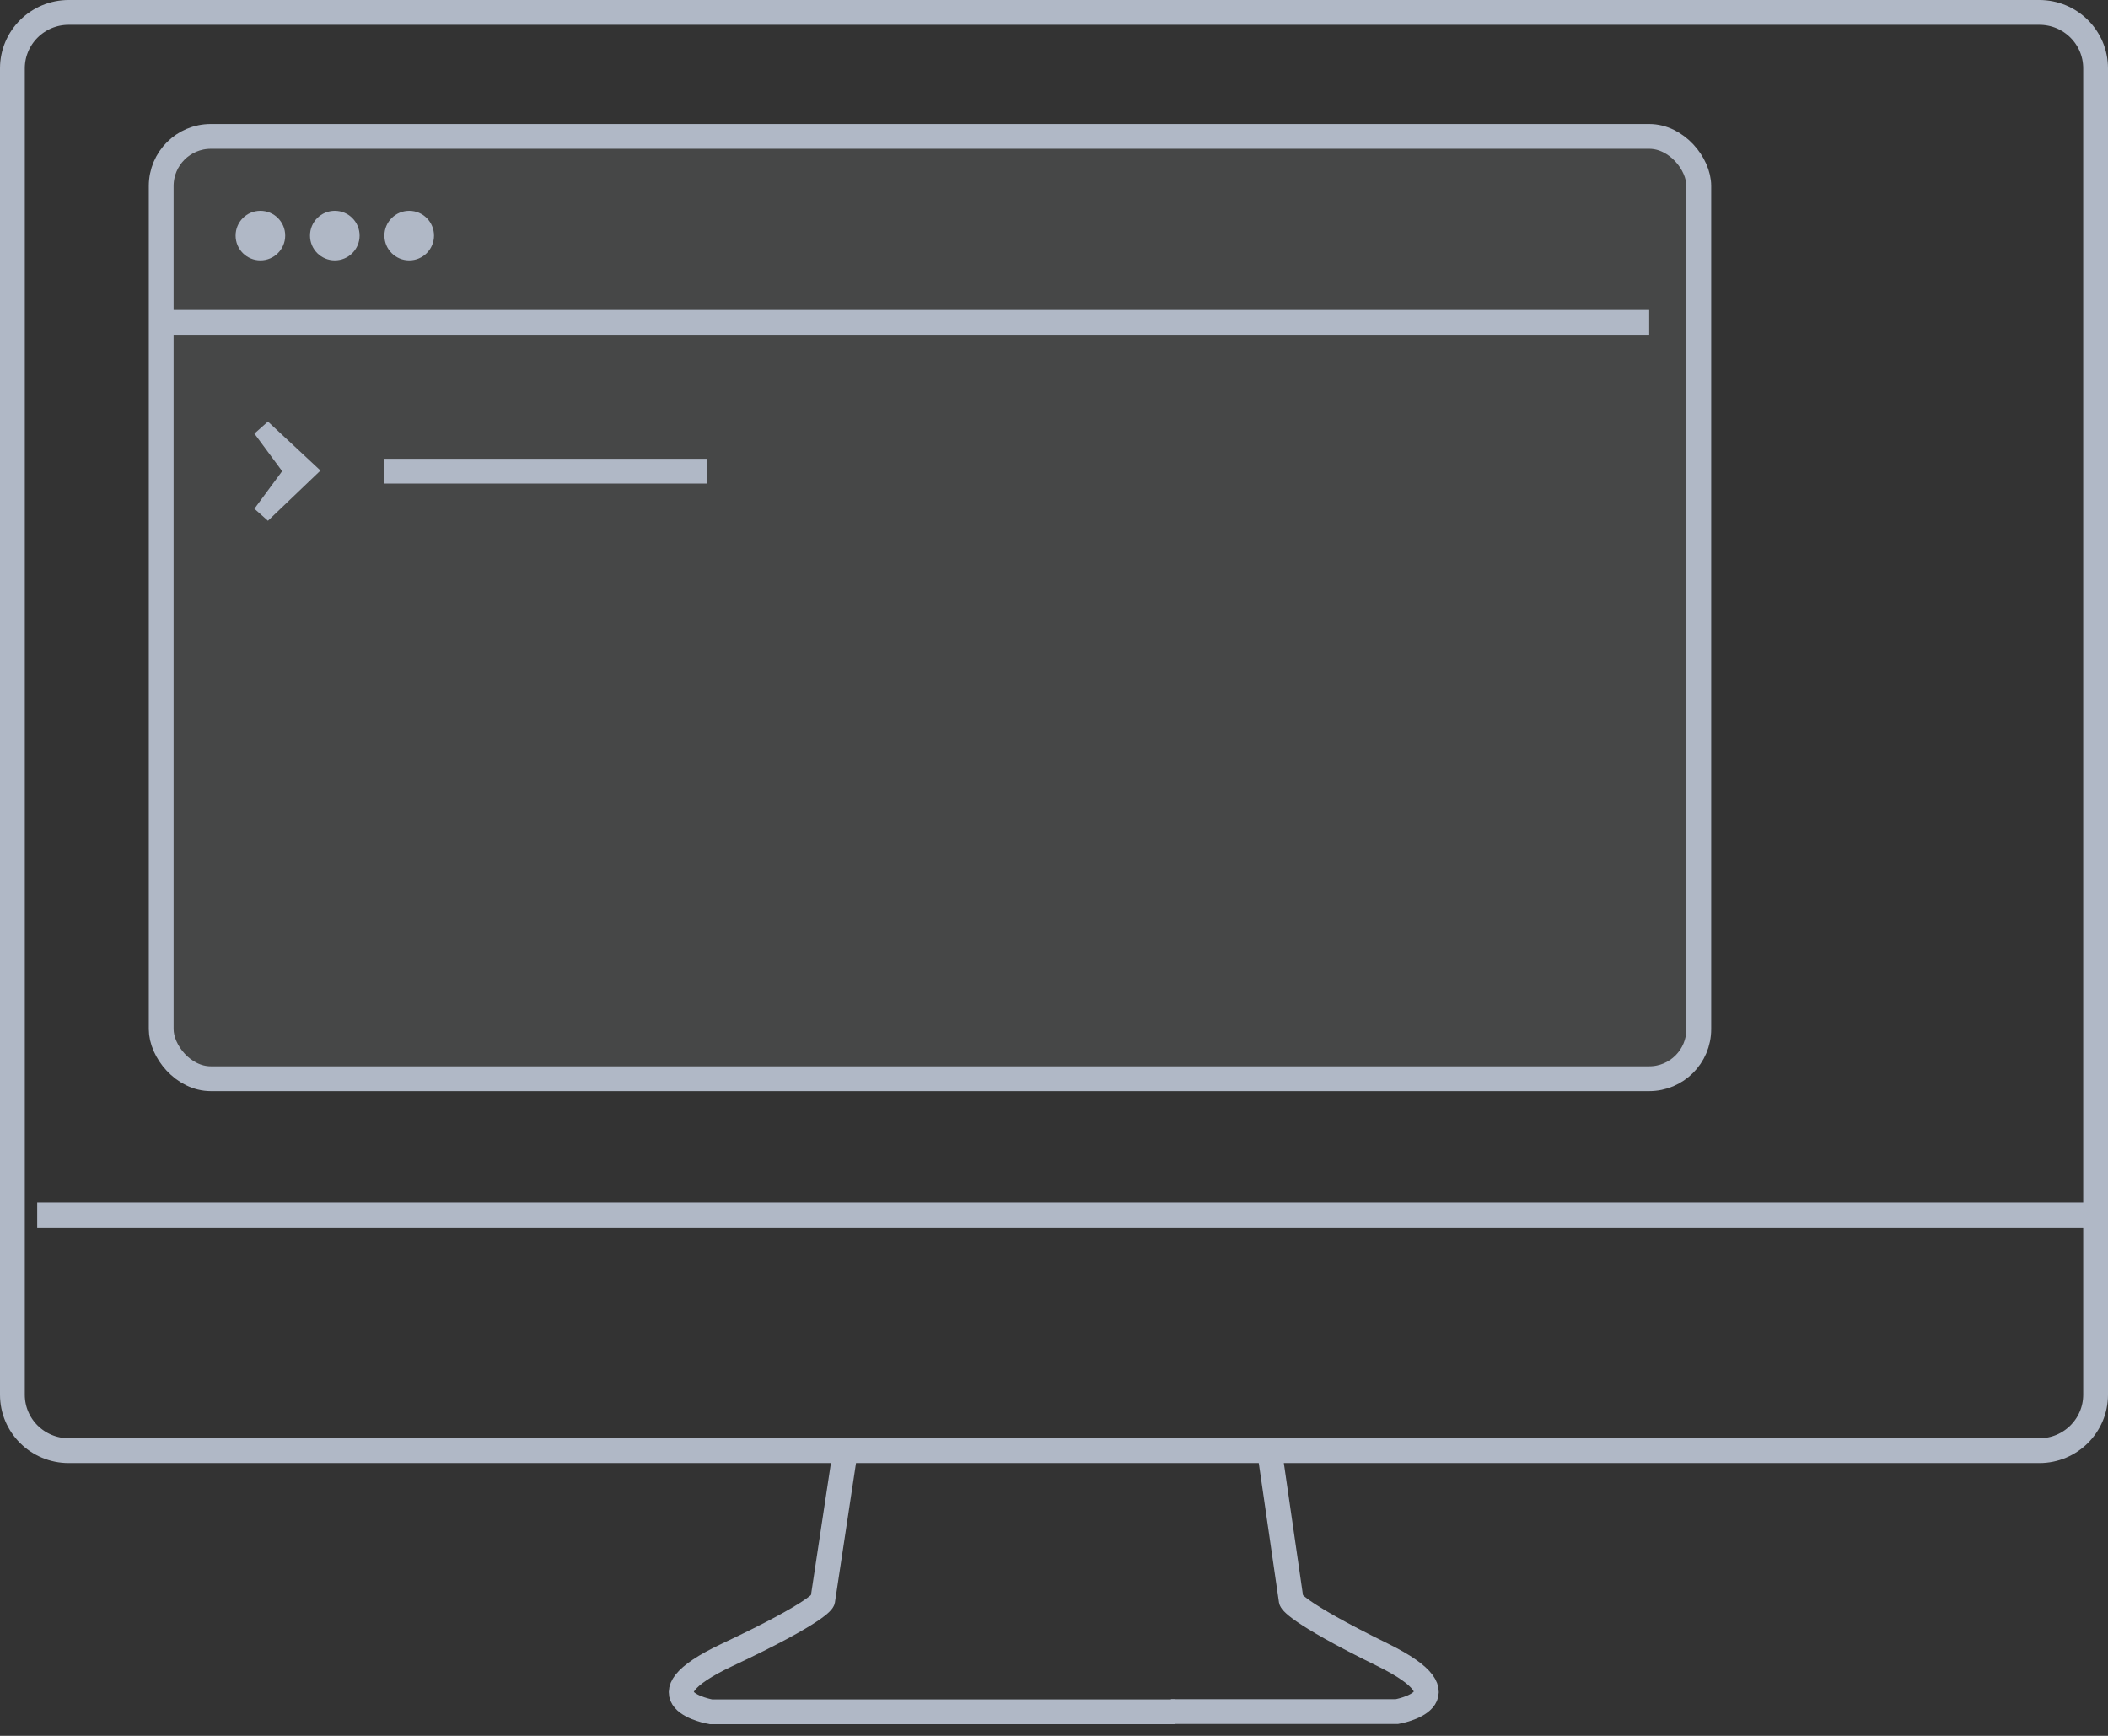 <?xml version="1.0" encoding="UTF-8" standalone="no"?>
<svg width="85px" height="70px" viewBox="0 0 85 70" version="1.1" xmlns="http://www.w3.org/2000/svg" xmlns:xlink="http://www.w3.org/1999/xlink" xmlns:sketch="http://www.bohemiancoding.com/sketch/ns">
    <rect x="0" y="0" width="85" height="70" fill="#333333" stroke="none"/>
    <!-- Generator: Sketch 3.4.4 (17249) - http://www.bohemiancoding.com/sketch -->
    <title>cli</title>
    <desc>Created with Sketch.</desc>
    <defs></defs>
    <g id="Page-1" stroke="none" stroke-width="1" fill="none" fill-rule="evenodd" sketch:type="MSPage">
        <g id="cli" sketch:type="MSLayerGroup">
            <g id="desktop" transform="translate(0.5, 0.5)" stroke="#B0B8C6" sketch:type="MSShapeGroup">
                <path d="M0,2.256 C0,1.01 1.017,0 2.269,0 L81.731,0 C82.984,0 84,1.007 84,2.256 L84,55.744 C84,56.99 82.983,58 81.733,58 L61.6,58 L2.272,58 C1.017,58 0,56.993 0,55.744 L0,2.256 L0,2.256 Z" id="Rectangle-84"></path>
                <path d="M1,48.5 L84,48.5" id="Line"></path>
                <path d="M33.586,58 L32.673,64.039 C32.673,64.039 32.575,64.469 28.822,66.234 C25.069,68 28.17,68.531 28.17,68.531 L36.192,68.531 L46.894,68.531" id="Path-50"></path>
                <path d="M53.04,58 L52.165,64.039 C52.165,64.039 52.071,64.469 48.476,66.234 C44.88,68 47.905,68.522 47.905,68.522 L57.015,68.522" id="Path-50" transform="translate(51.865, 63.261) scale(-1, 1) translate(-51.865, -63.261) "></path>
            </g>
            <g transform="translate(5.5, 5.5)" sketch:type="MSShapeGroup">
                <rect id="Rectangle-68" stroke="#B0B8C6" fill-opacity="0.1" fill="#F9FBFF" x="1" y="0" width="62" height="38" rx="2"></rect>
                <path d="M1,7.5 L61,7.5" id="Line" stroke="#B0B8C6"></path>
                <path d="M5.877,13.5 L4.758,11.985 L5.304,11.5 L7.422,13.475 L5.304,15.5 L4.758,15.015 L5.877,13.5 Z" id="›" fill="#B0B8C6"></path>
                <rect id="Rectangle-178" fill="#B0B8C6" x="10" y="13" width="13" height="1"></rect>
                <circle id="Oval-28" fill="#B0B8C6" cx="5" cy="4" r="1"></circle>
                <circle id="Oval-28" fill="#B0B8C6" cx="8" cy="4" r="1"></circle>
                <circle id="Oval-28" fill="#B0B8C6" cx="11" cy="4" r="1"></circle>
            </g>
        </g>
    </g>
</svg>